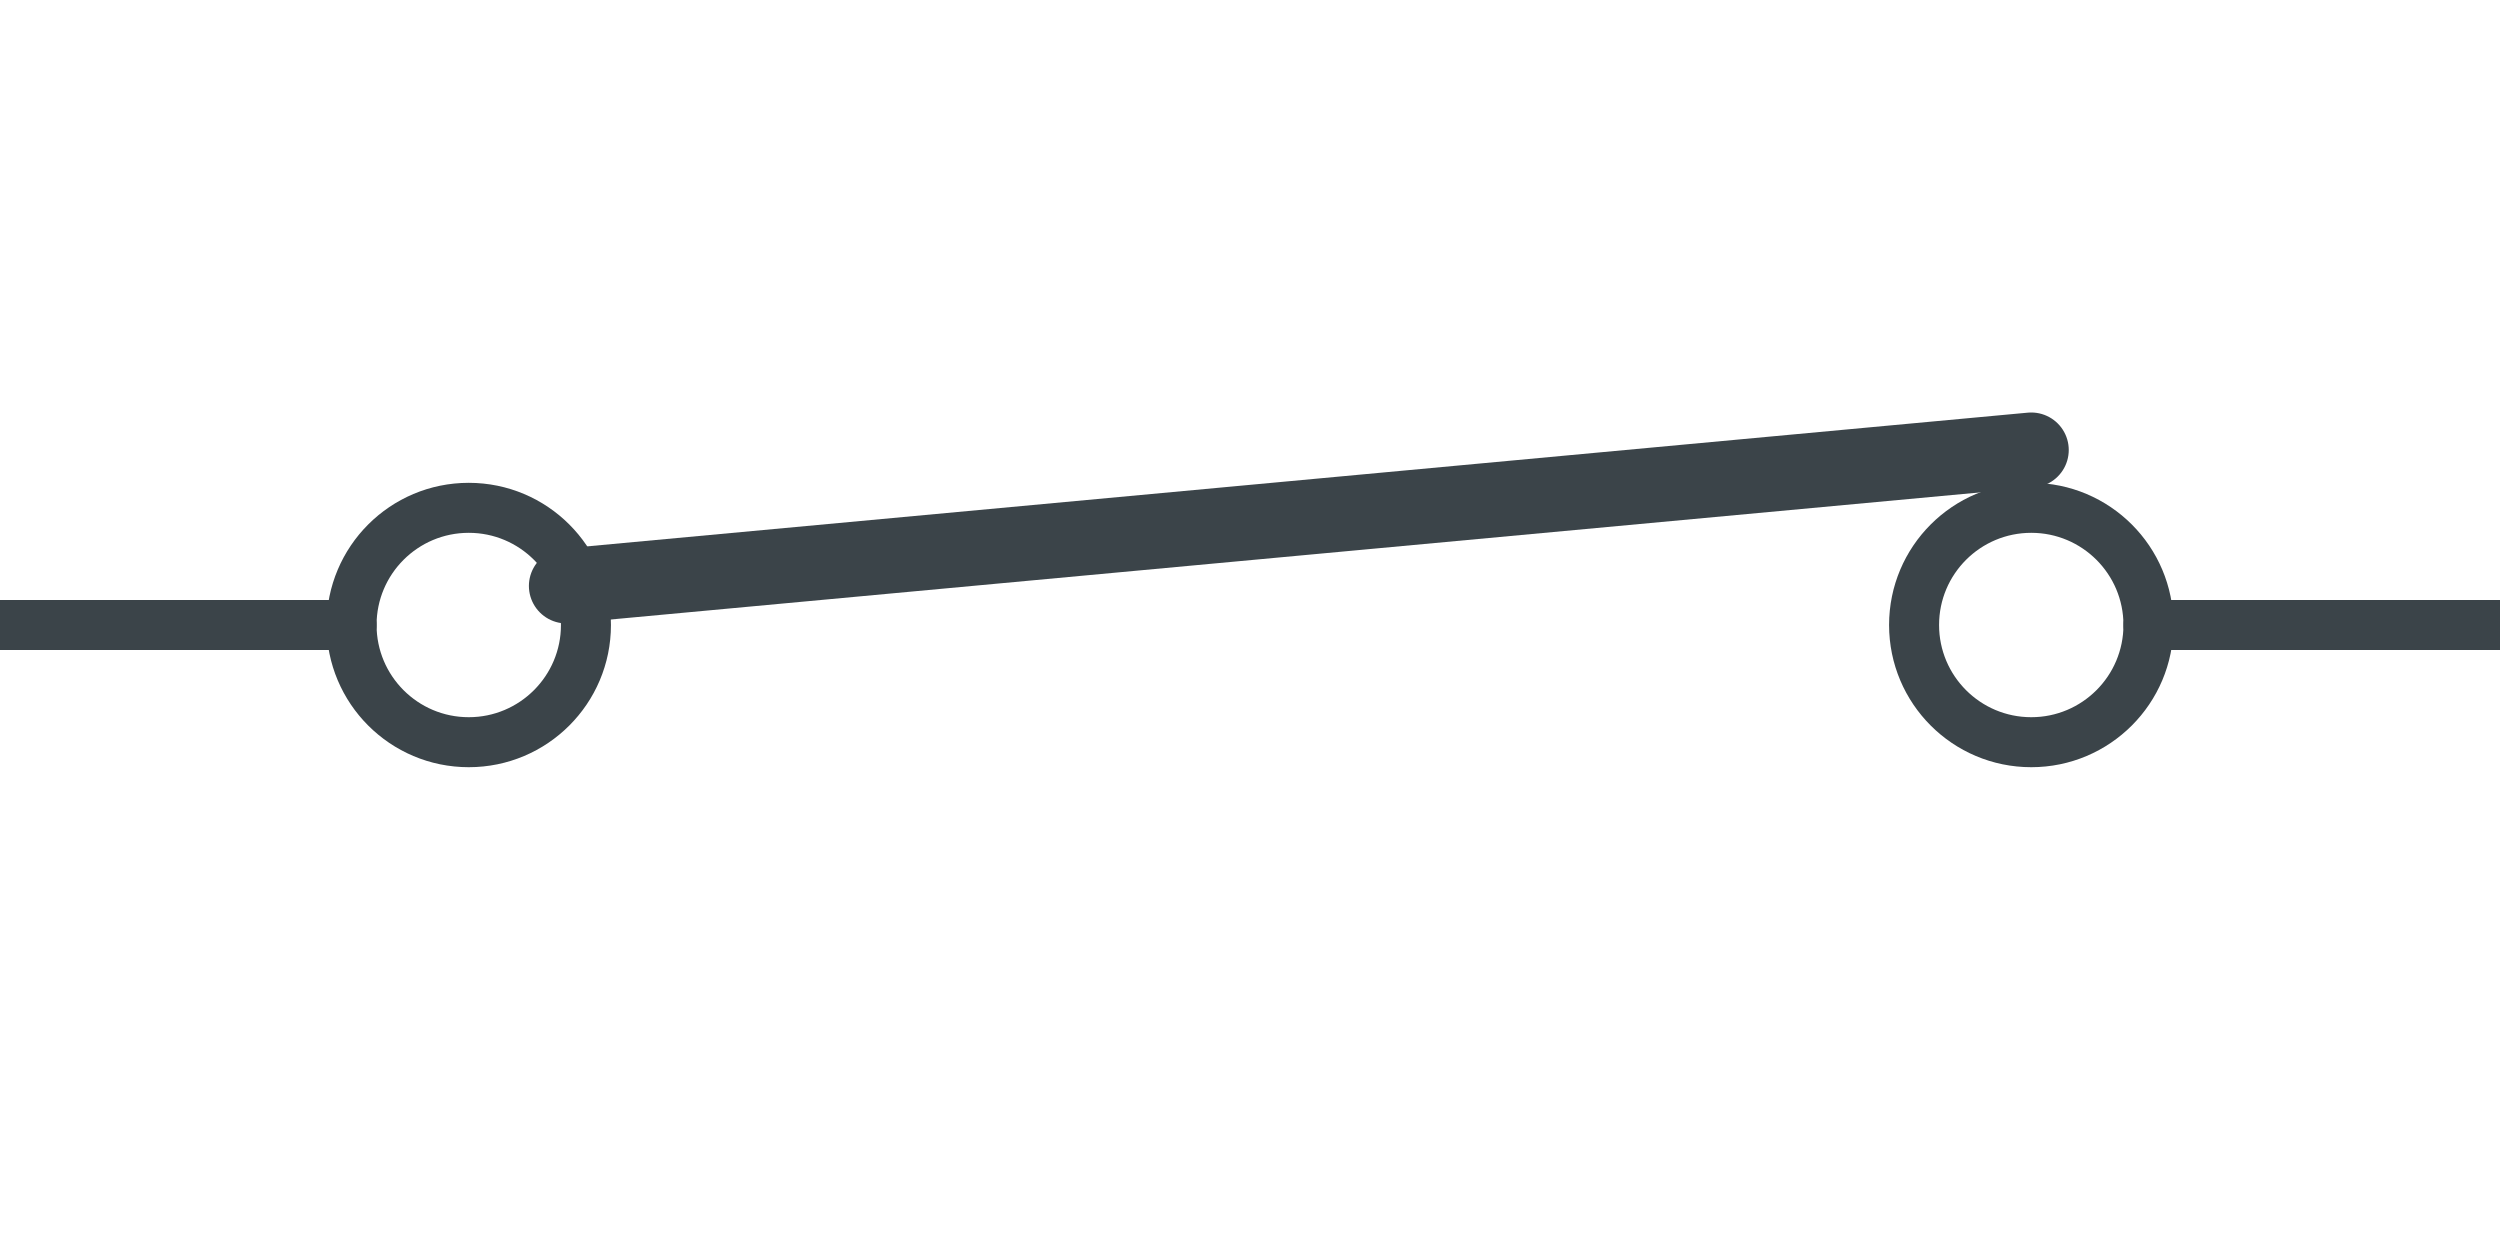 <?xml version="1.0" encoding="UTF-8" standalone="no"?><svg xmlns:svg="http://www.w3.org/2000/svg" xmlns="http://www.w3.org/2000/svg" version="1.1" width="100" height="50" ><path d="M 22.656,23.438 81.25,18" style="fill:none;stroke:#3b4449;stroke-width:3;stroke-linecap:round;stroke-miterlimit:6"/><path d="M 23.438,25 C 23.438,22.411 21.339,20.313 18.75,20.313 16.161,20.313 14.063,22.411 14.063,25 14.063,27.589 16.161,29.688 18.75,29.688 21.339,29.688 23.438,27.589 23.438,25" style="fill:none;stroke:#3b4449;stroke-width:2;stroke-linecap:round;stroke-miterlimit:6"/><path d="M 14.063,25 6.25,25" style="fill:none;stroke:#3b4449;stroke-width:2;stroke-linecap:round;stroke-miterlimit:6"/><path d="M 76.563,25 C 76.563,22.411 78.661,20.313 81.25,20.313 83.839,20.313 85.938,22.411 85.938,25 85.938,27.589 83.839,29.688 81.25,29.688 78.661,29.688 76.563,27.589 76.563,25" style="fill:none;stroke:#3b4449;stroke-width:2;stroke-linecap:round;stroke-miterlimit:6"/><path d="M 85.938,25 93.75,25" style="fill:none;stroke:#3b4449;stroke-width:2;stroke-linecap:round;stroke-miterlimit:6"/><path d="M 0,25 6.25,25" style="fill:none;stroke:#3b4449;stroke-width:2;stroke-linecap:round;stroke-miterlimit:6"/><path d="M 100,25 93.75,25" style="fill:none;stroke:#3b4449;stroke-width:2;stroke-linecap:round;stroke-miterlimit:6"/><path d="M 12,5 91,5 91,39 12,39 z" style="opacity:0;fill:#ffffff;stroke:#ffffff;stroke-width:1"/></svg>